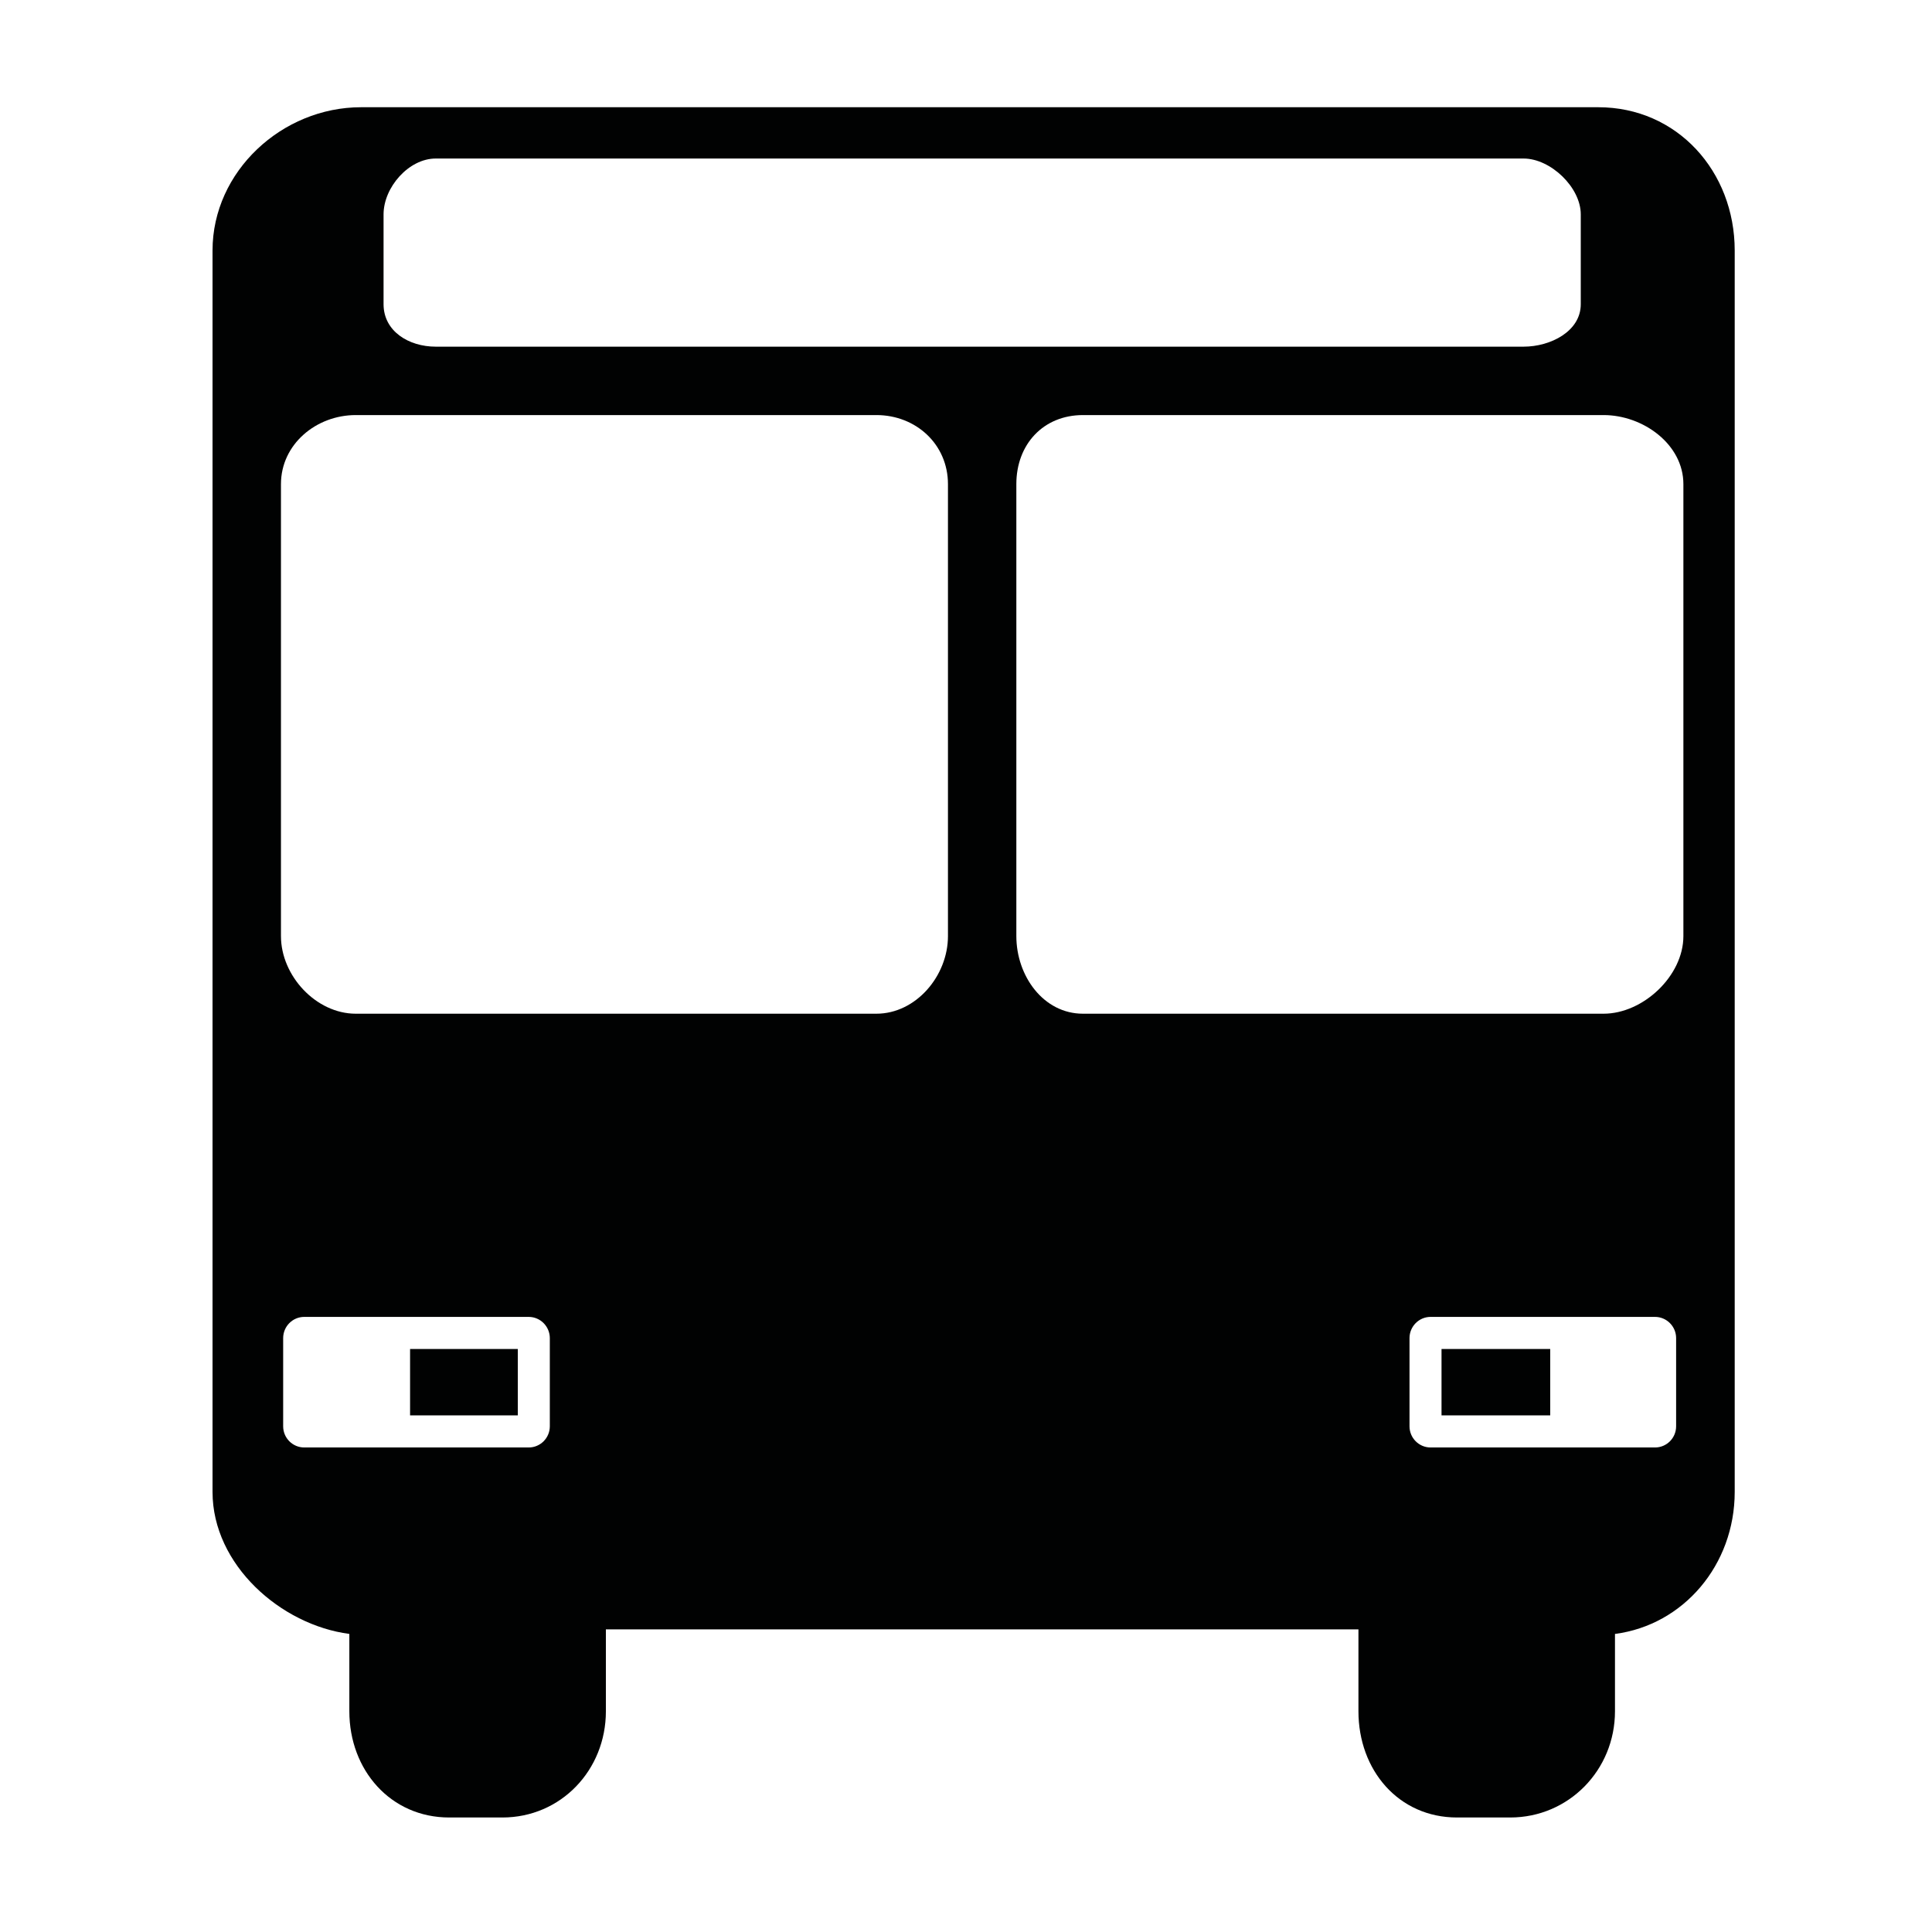 <?xml version="1.0" encoding="utf-8"?>
<!-- Generator: Adobe Illustrator 15.0.0, SVG Export Plug-In . SVG Version: 6.00 Build 0)  -->
<!DOCTYPE svg PUBLIC "-//W3C//DTD SVG 1.1//EN" "http://www.w3.org/Graphics/SVG/1.1/DTD/svg11.dtd">
<svg version="1.1" id="Layer_1" xmlns="http://www.w3.org/2000/svg" xmlns:xlink="http://www.w3.org/1999/xlink" x="0px" y="0px"
	 width="85.04px" height="85.04px" viewBox="0 0 85.04 85.04" enable-background="new 0 0 85.04 85.04" xml:space="preserve">
<path fill="#010202" d="M70.351,4.72H15.89c-3.471,0-6.535,2.822-6.535,6.304v54.645c0,3.214,3.012,5.859,6.022,6.25v3.406
	c0,2.588,1.817,4.675,4.396,4.675h2.337c2.578,0.001,4.559-2.087,4.559-4.675V71.72h33.125v3.604c0,2.588,1.761,4.676,4.341,4.676
	h2.337c2.577,0,4.614-2.088,4.614-4.676V71.92c3.012-0.391,5.27-3.036,5.27-6.252V11.023C76.354,7.542,73.823,4.72,70.351,4.72
	 M16.883,9.436c0-1.191,1.11-2.458,2.295-2.458h47.885c1.188,0,2.517,1.267,2.517,2.458v3.955c0,1.191-1.328,1.868-2.517,1.868
	H19.178c-1.185,0-2.295-0.677-2.295-1.868V9.436z M24.201,62.781c0,0.514-0.417,0.932-0.93,0.932h-9.878
	c-0.513,0-0.929-0.418-0.929-0.932v-3.882c0-0.515,0.415-0.934,0.929-0.934h9.878c0.513,0,0.93,0.421,0.93,0.934V62.781z
	 M41.726,41.205c0,1.749-1.408,3.415-3.15,3.415H15.659c-1.744,0-3.292-1.666-3.292-3.415V21.309c0-1.751,1.548-3.039,3.292-3.039
	h22.917c1.742,0,3.15,1.288,3.15,3.039V41.205z M73.777,62.781c0,0.514-0.415,0.932-0.929,0.932h-9.878
	c-0.512,0-0.928-0.418-0.928-0.932v-3.882c0-0.515,0.416-0.934,0.928-0.934h9.878c0.513,0,0.929,0.421,0.929,0.934V62.781z
	 M74.097,41.205c0,1.749-1.77,3.415-3.514,3.415H47.669c-1.745,0-2.933-1.666-2.933-3.415V21.309c0-1.751,1.188-3.039,2.933-3.039
	h22.914c1.744,0,3.514,1.288,3.514,3.039V41.205z"/>
<rect x="63.451" y="59.378" fill="#010202" width="4.784" height="2.922"/>
<rect x="18.05" y="59.378" fill="#010202" width="4.743" height="2.922"/>
</svg>
